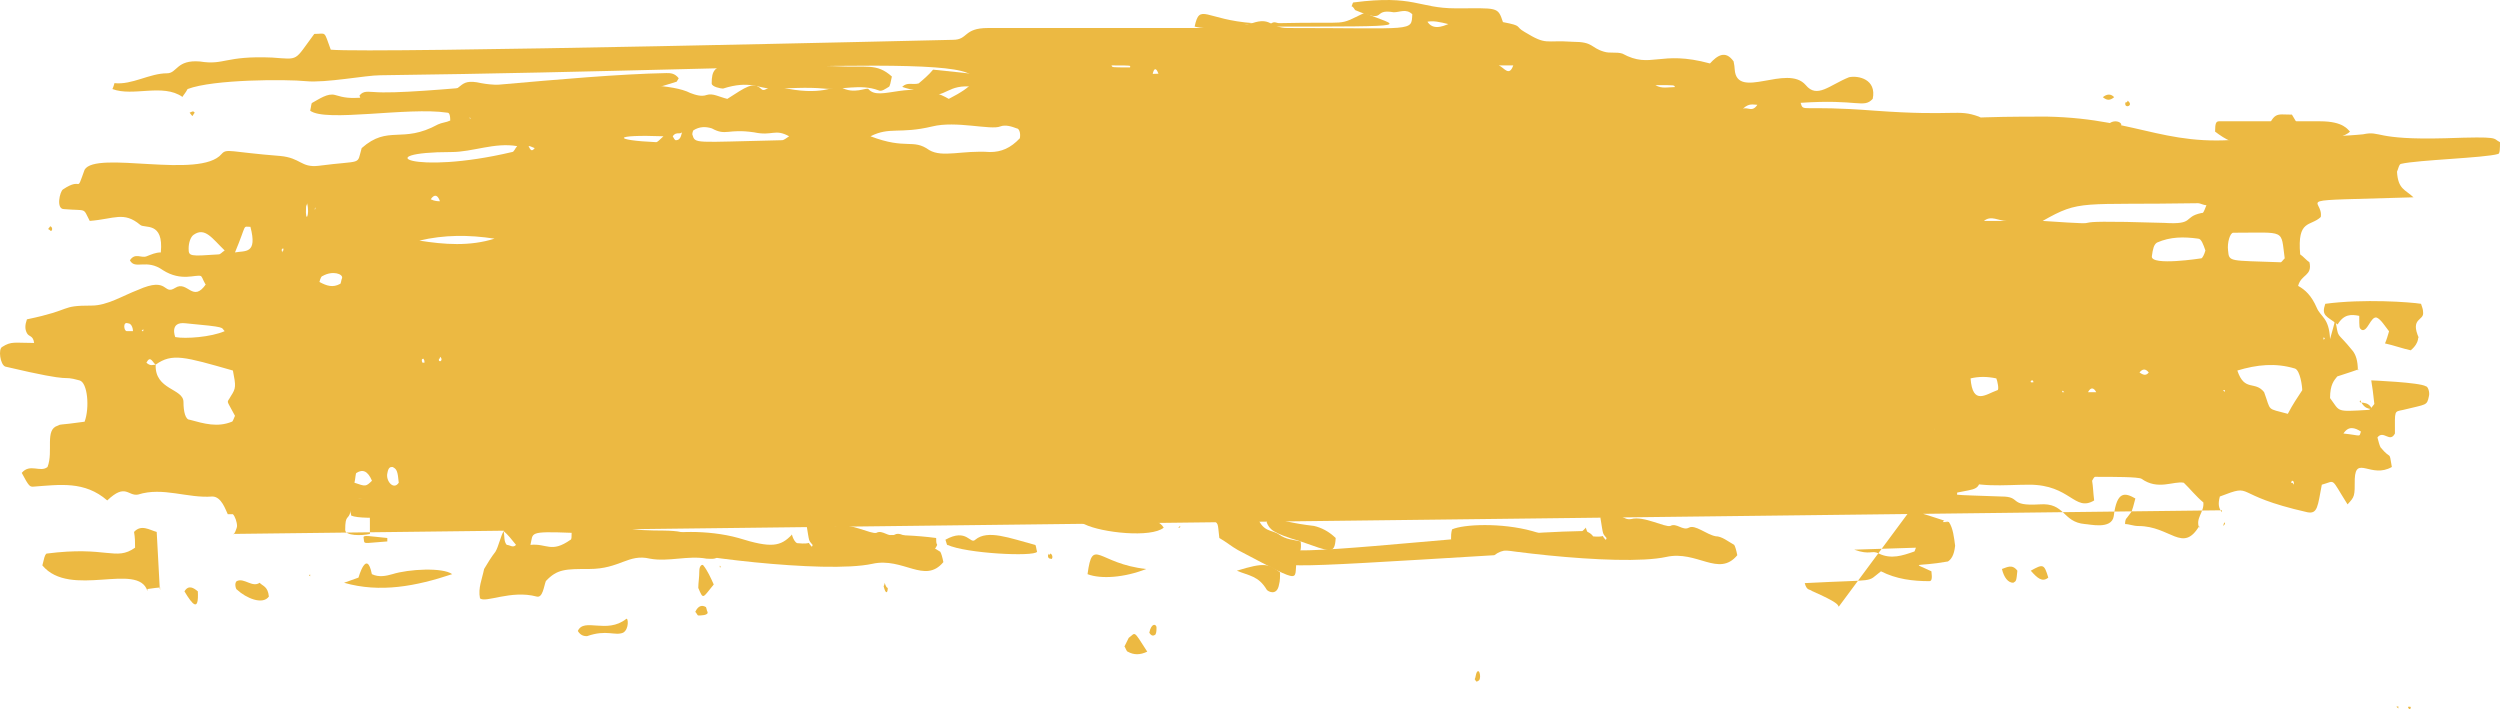 <svg width="141" height="40" viewBox="0 0 141 40" fill="none" xmlns="http://www.w3.org/2000/svg">
<path d="M105.679 23.562C108.177 23.34 108.061 24.117 108.874 23.784C108.991 23.784 109.107 24.006 109.107 24.228C109.223 23.895 108.816 25.006 108.874 24.784C108.526 24.672 108.177 24.672 107.829 25.006C107.713 25.117 107.713 25.339 107.596 25.672C108.7 26.005 111.314 25.672 111.721 26.782C111.663 27.67 111.43 27.559 110.385 27.781C110.385 28.003 110.269 27.892 111.024 28.225C111.198 28.669 111.082 28.669 109.63 28.669C108.932 28.669 108.758 27.892 108.003 28.003C107.596 28.114 107.248 27.559 106.841 27.781L105.679 23.562ZM108.7 18.566C108.874 18.566 108.991 18.455 109.107 18.899C109.107 19.011 109.049 19.122 108.991 19.122L108.7 18.566ZM105.97 11.239C107.538 11.572 109.049 11.35 110.617 11.572C111.14 11.683 111.082 11.683 111.024 12.571C112.128 13.57 114.742 13.015 116.31 13.681C115.729 13.793 115.381 14.126 115.09 14.015C114.626 13.793 114.219 14.126 113.928 14.903C112.999 14.903 112.65 14.459 111.779 14.681C111.663 14.681 111.547 14.681 111.43 14.57C110.559 13.681 108.816 14.237 108.235 13.903C107.48 13.46 106.725 13.793 105.97 13.681V11.239ZM13.136 30.113C13.195 30.224 13.369 29.779 13.369 29.668C13.369 29.446 13.253 29.113 13.136 29.002C13.078 29.002 13.136 29.002 12.846 29.002C12.73 28.78 12.498 28.003 11.975 28.003C10.58 28.114 9.186 27.448 7.792 27.892C7.211 28.003 7.095 27.226 6.049 28.225C4.771 27.115 3.377 27.337 1.866 27.448C1.692 27.448 1.634 27.448 1.227 26.671C1.692 26.116 2.273 26.671 2.68 26.338C3.028 25.45 2.505 24.228 3.261 24.006C3.493 23.895 3.203 24.006 4.771 23.784C5.062 23.007 4.945 21.564 4.481 21.453C3.261 21.12 4.539 21.675 0.298 20.676C0.007 20.565 -0.109 19.677 0.124 19.566C0.646 19.233 0.821 19.343 1.925 19.343C1.866 18.899 1.634 19.011 1.518 18.788C1.402 18.566 1.402 18.344 1.518 18.011C4.19 17.456 3.319 17.234 5.178 17.234C6.049 17.234 6.921 16.679 7.792 16.346C9.535 15.569 9.186 16.679 9.883 16.235C10.58 15.791 10.871 17.123 11.626 16.013L11.684 16.124C11.51 16.013 11.452 15.68 11.336 15.569C11.045 15.458 10.232 15.902 9.186 15.236C8.257 14.57 7.618 15.236 7.327 14.681C7.618 14.237 7.966 14.57 8.257 14.459C8.547 14.348 8.78 14.237 9.07 14.237C9.244 12.46 8.14 12.904 7.908 12.682C6.979 11.905 6.456 12.349 5.062 12.46C4.655 11.683 4.945 11.905 3.609 11.794C3.144 11.794 3.377 10.795 3.551 10.684C4.713 9.907 4.248 11.017 4.771 9.574C5.41 8.464 11.277 10.129 12.498 8.686C12.788 8.353 12.962 8.575 15.809 8.797C16.971 8.908 16.971 9.463 17.958 9.352C20.514 9.019 20.108 9.352 20.398 8.353C21.909 7.02 22.664 8.13 24.697 7.02C24.93 6.909 25.162 6.909 25.394 6.798C25.394 6.354 25.278 6.354 25.22 6.354C23.012 6.021 18.365 6.909 17.494 6.243C17.552 6.021 17.552 5.799 17.61 5.799C18.016 5.577 18.481 5.244 18.888 5.355C19.991 5.688 19.991 5.466 24.755 5.244C26.266 5.244 25.685 4.356 27.137 4.689C29.403 5.133 37.013 4.245 38.93 5.244C39.22 5.355 39.569 5.466 39.859 5.355C40.208 5.244 40.557 5.466 41.021 5.577C42.067 4.911 42.474 4.578 42.938 5.022C43.171 5.244 43.403 4.689 43.984 4.911C46.366 5.466 47.063 4.8 47.412 4.911C48.167 5.355 48.864 4.911 48.98 5.022C49.619 5.799 51.42 4.356 53.511 5.577C59.147 2.691 47.47 3.912 21.444 4.245C20.631 4.245 18.365 4.689 17.261 4.578C16.157 4.467 12.033 4.467 10.58 5.022C10.464 5.244 10.348 5.355 10.29 5.466C9.186 4.689 7.501 5.466 6.34 5.022C6.398 4.911 6.456 4.689 6.456 4.689C7.443 4.8 8.431 4.134 9.419 4.134C9.999 4.134 9.941 3.357 11.277 3.468C12.672 3.69 12.672 3.135 15.344 3.246C16.913 3.357 16.564 3.468 17.726 1.913C18.423 1.913 18.249 1.691 18.655 2.802C20.979 3.024 53.744 2.246 53.744 2.246C54.615 2.246 54.325 1.58 55.719 1.58C58.566 1.58 64.084 1.58 68.499 1.58C68.906 1.58 69.313 1.247 69.661 1.358C70.068 1.469 70.475 1.358 70.823 1.247C71.695 1.025 71.695 1.58 72.624 1.58C79.828 1.58 79.595 1.802 79.653 0.803C79.305 0.47 78.956 0.692 78.608 0.692C77.33 0.47 78.317 1.358 76.458 0.581C76.4 0.581 76.342 0.359 76.226 0.359C76.284 0.248 76.284 0.137 76.342 0.137C79.77 -0.307 80.002 0.47 82.093 0.47C84.475 0.47 84.475 0.359 84.766 1.247C85.927 1.469 85.405 1.469 85.986 1.802C87.264 2.579 87.089 2.246 88.716 2.357C89.878 2.357 89.704 2.691 90.459 2.913C90.807 3.024 91.156 2.913 91.504 3.024C93.131 3.912 93.596 2.802 96.442 3.579C96.849 3.135 97.314 2.802 97.778 3.468C97.72 3.246 97.837 3.69 97.837 3.912C97.953 5.688 100.799 3.579 101.845 4.8C102.484 5.577 103.181 4.8 104.285 4.356C104.808 4.245 105.854 4.467 105.621 5.577C105.098 6.132 104.808 5.577 101.555 5.799C101.729 6.354 101.497 5.91 105.737 6.243C110.327 6.576 110.385 6.132 111.605 6.576C111.895 6.687 110.966 6.576 115.439 6.576C120.9 6.687 122.294 8.575 127.697 7.686C128.278 6.243 128.336 6.465 129.265 6.465C129.846 7.464 129.846 7.464 130.427 7.575C131.124 7.797 133.274 7.575 133.274 7.575C134.319 7.353 133.855 7.908 137.921 7.797C141.116 7.686 140.535 7.797 141 8.019C141 8.353 141 8.686 140.884 8.686C140.129 8.908 136.353 9.019 135.423 9.241C135.307 9.241 135.249 9.574 135.191 9.685C135.249 10.684 135.655 10.684 136.12 11.128C128.858 11.35 131.066 11.128 130.892 12.238C130.311 12.793 129.556 12.349 129.73 14.348C129.904 14.459 130.078 14.681 130.253 14.792C130.427 15.569 129.788 15.458 129.614 16.124C130.02 16.346 130.369 16.679 130.659 17.345C130.892 17.9 131.357 17.9 131.415 19.122C131.531 18.677 131.647 18.344 131.705 18.011C131.937 19.233 131.705 18.566 132.693 19.788C132.867 20.01 132.983 20.343 132.983 20.898C133.041 20.787 133.215 20.787 131.821 21.231C131.647 21.453 131.415 21.675 131.415 22.452C131.996 23.229 131.705 23.229 133.564 23.118C133.68 23.118 133.738 23.007 133.913 22.785C133.855 22.23 133.796 21.786 133.738 21.453C133.738 21.453 136.469 21.564 136.817 21.786C136.933 21.786 137.05 22.119 136.992 22.341C136.875 22.896 136.875 22.785 135.539 23.118C135.016 23.229 135.074 23.118 135.074 24.45C134.784 25.006 134.435 24.228 134.087 24.672C134.145 24.895 134.203 25.117 134.261 25.228C134.9 26.005 134.726 25.339 134.9 26.338C133.738 27.004 132.867 25.672 132.809 27.004C132.809 28.003 132.809 28.003 132.402 28.447C131.415 26.893 131.763 27.115 130.95 27.337C130.717 28.558 130.717 29.002 130.137 28.891C125.721 27.892 127.232 27.226 125.199 28.003C125.082 28.447 125.141 28.669 125.315 28.891V28.78L13.136 30.113ZM9.012 33.221C9.07 33.11 9.128 33.11 8.315 33.221V33.332C7.792 31.667 3.958 33.776 2.389 31.889C2.505 31.445 2.505 31.334 2.622 31.223C6.049 30.779 6.514 31.667 7.618 30.89C7.618 30.556 7.618 30.334 7.56 30.001C7.966 29.557 8.431 29.89 8.838 30.001L9.012 33.221ZM107.654 28.891C108.352 28.891 107.829 28.78 109.92 29.446C110.152 29.779 110.211 30.334 110.269 30.779C110.211 31.334 110.036 31.556 109.862 31.667C108.003 32 107.771 31.667 108.932 32.222C108.991 32.666 108.932 32.777 108.816 32.777C107.887 32.777 106.957 32.666 106.086 32.222C105.214 32.888 106.028 32.666 101.787 32.888C101.903 33.332 102.077 33.221 102.194 33.332C103.704 33.998 103.646 34.109 103.704 34.22L107.654 28.891ZM37.942 7.686C38.001 7.797 38.059 7.908 38.117 7.908C38.465 7.908 38.407 7.464 38.523 7.353C38.407 7.686 38.175 7.353 37.942 7.686ZM80.409 1.247V1.025C80.699 1.802 81.396 1.469 81.687 1.358C81.222 1.247 80.815 1.136 80.409 1.247ZM8.78 20.565C8.605 20.454 8.489 20.01 8.257 20.454C8.489 20.676 8.663 20.565 8.78 20.565C8.721 22.008 10.348 21.897 10.348 22.674C10.348 23.229 10.464 23.673 10.697 23.673C11.51 23.895 12.265 24.117 13.078 23.784C13.136 23.784 13.195 23.562 13.253 23.451C12.73 22.452 12.788 22.785 13.02 22.341C13.311 21.897 13.311 21.786 13.136 20.898C10.406 20.121 9.709 19.899 8.78 20.565ZM124.037 29.668V29.779C123.804 29.224 124.327 28.891 124.269 28.336C123.862 28.003 123.514 27.559 123.165 27.226C122.584 27.115 121.713 27.67 120.784 27.004C120.609 26.893 119.215 26.893 118.169 26.893C118.111 26.893 118.053 27.004 117.995 27.115C118.053 27.448 118.053 27.781 118.111 28.225C117.007 28.891 116.775 27.337 114.451 27.337C112.999 27.337 111.489 27.559 110.036 26.893C108.991 26.893 107.945 26.893 106.957 27.115C108.061 27.337 108.932 27.115 109.223 27.448C109.804 28.003 110.211 27.892 112.883 28.003C114.045 28.003 113.231 28.558 115.032 28.447C116.485 28.336 116.31 29.446 117.588 29.557C117.821 29.557 119.099 29.89 119.215 29.113C119.389 27.67 119.854 27.781 120.435 28.114C120.203 29.002 120.261 28.78 120.028 29.113C119.97 29.224 119.854 29.224 119.854 29.557C120.086 29.557 120.319 29.668 120.609 29.668C122.41 29.668 123.107 31.223 124.037 29.668ZM57.52 7.797C57.578 7.464 57.462 7.242 57.346 7.242C57.055 7.131 56.706 7.02 56.416 7.131C55.893 7.353 53.918 6.798 52.582 7.131C50.723 7.575 50.2 7.131 49.096 7.686C51.13 8.464 51.478 7.797 52.408 8.464C53.163 8.908 54.267 8.464 55.835 8.575C56.474 8.575 56.997 8.353 57.52 7.797ZM115.207 12.46C120.144 12.793 114.858 12.349 122.062 12.571C123.804 12.682 123.107 12.238 124.153 12.016C124.269 12.016 124.269 12.016 124.443 11.572C124.269 11.572 124.095 11.461 123.979 11.461C117.298 11.572 117.356 11.239 115.207 12.46ZM126.186 20.898C126.593 22.119 127.174 21.453 127.697 22.119C128.103 23.229 127.813 23.007 129.033 23.34C129.323 22.785 129.556 22.452 129.846 22.008C129.846 21.786 129.73 20.898 129.439 20.787C128.336 20.454 127.29 20.565 126.186 20.898ZM125.954 13.126C125.78 13.126 125.605 13.681 125.663 14.126C125.721 14.792 125.721 14.681 128.626 14.792C128.684 14.792 128.742 14.681 128.858 14.57C128.626 12.904 128.975 13.126 125.954 13.126ZM124.385 14.126C124.269 13.793 124.153 13.46 123.979 13.46C123.165 13.348 122.41 13.348 121.655 13.681C121.481 13.793 121.423 14.015 121.364 14.459C121.306 15.014 124.153 14.57 124.153 14.57C124.211 14.57 124.327 14.348 124.385 14.126ZM29.17 8.242C27.892 8.019 26.672 8.575 25.452 8.575C20.747 8.575 23.245 9.907 28.88 8.575C28.996 8.575 29.054 8.353 29.17 8.242ZM104.575 31.001C105.505 31.334 105.563 31.001 105.97 31.223C106.667 31.556 107.306 31.334 107.945 31.112C108.003 31.112 108.003 31.001 108.061 30.89L104.575 31.001ZM44.507 7.686C43.694 7.242 43.577 7.686 42.532 7.464C41.021 7.242 40.963 7.686 40.15 7.242C39.801 7.131 39.453 7.131 39.104 7.353C39.104 7.353 39.046 7.464 39.046 7.575C39.22 8.13 39.046 8.019 44.1 7.908C44.217 7.908 44.333 7.797 44.507 7.686ZM20.805 28.225C20.398 28.114 19.991 27.892 19.759 28.891C19.643 29.335 19.469 29.002 19.469 29.89C19.469 30.224 20.398 30.224 20.863 30.113C20.863 28.669 20.863 29.224 20.805 28.225ZM23.651 13.57C25.046 13.793 26.498 13.903 27.892 13.46C26.44 13.237 25.046 13.237 23.651 13.57ZM12.672 14.126C11.975 13.46 11.568 12.793 10.929 13.237C10.755 13.348 10.639 13.681 10.639 14.015C10.639 14.459 10.697 14.459 12.323 14.348C12.439 14.348 12.498 14.237 12.672 14.126ZM12.672 18.677C12.439 18.455 12.846 18.455 10.464 18.233C9.535 18.122 9.883 19.011 9.883 19.011C10.464 19.122 11.917 19.011 12.672 18.677ZM111.14 21.342C111.256 22.896 112.011 22.23 112.65 22.008C112.767 22.008 112.65 21.453 112.592 21.342C112.07 21.231 111.605 21.231 111.14 21.342ZM13.253 14.237C13.834 14.126 14.531 14.348 14.124 12.793C13.659 12.793 13.95 12.571 13.253 14.237ZM37.419 7.686C34.515 7.575 34.515 7.908 37.013 8.019C37.071 8.019 37.187 7.908 37.419 7.686ZM19.991 27.226C20.631 27.448 20.631 27.448 20.979 27.115C20.747 26.56 20.456 26.449 20.108 26.671C20.05 26.671 20.05 27.004 19.991 27.226ZM113.173 12.46C112.709 12.46 112.302 12.127 111.895 12.46C112.302 12.46 112.709 12.46 113.173 12.46ZM62.69 3.69C62.748 3.801 62.632 3.801 63.736 3.801C63.736 3.69 63.91 3.69 62.69 3.69ZM93.363 4.8C93.712 5.022 94.119 4.911 94.467 4.911C94.409 4.8 94.525 4.8 93.363 4.8ZM18.016 15.902C18.423 16.124 18.772 16.235 19.178 16.013C19.236 16.013 19.236 15.791 19.294 15.68C19.352 15.458 18.772 15.236 18.191 15.569C18.133 15.569 18.075 15.68 18.016 15.902ZM22.49 27.226C22.431 26.56 22.373 26.449 22.141 26.338C22.025 26.338 21.909 26.338 21.851 26.671C21.734 27.115 22.199 27.67 22.49 27.226ZM132.17 24.45C133.215 24.561 133.041 24.672 133.157 24.339C132.809 24.117 132.46 24.006 132.17 24.45ZM84.533 3.69C84.824 3.801 85.114 4.356 85.347 3.69C85.056 3.69 84.766 3.69 84.533 3.69ZM98.301 6.132C98.592 6.021 98.824 6.354 99.115 5.91C98.882 5.91 98.65 5.799 98.301 6.132ZM65.362 4.245C65.13 3.468 64.956 4.245 65.014 4.356C65.246 4.467 65.246 4.356 65.362 4.245ZM118.227 22.119C118.111 21.897 117.937 21.786 117.763 22.119C117.937 22.119 118.111 22.119 118.227 22.119ZM24.813 11.35C24.697 11.017 24.523 10.906 24.291 11.239C24.523 11.35 24.697 11.35 24.813 11.35ZM7.501 18.677C7.501 18.566 7.443 18.233 7.211 18.233C6.921 18.122 6.979 18.677 7.153 18.677C7.269 18.677 7.385 18.677 7.501 18.677ZM120.667 21.009C120.842 21.12 121.016 21.231 121.19 21.009C121.016 20.787 120.842 20.787 120.667 21.009ZM30.158 8.353C29.867 8.242 29.925 8.242 29.809 8.242C29.925 8.464 29.984 8.575 30.158 8.353ZM115.555 21.453C115.439 21.453 115.497 21.453 115.555 21.453C115.439 21.453 115.497 21.453 115.555 21.453ZM17.319 11.461C17.319 11.572 17.261 11.572 17.261 11.683C17.203 12.682 17.494 12.127 17.319 11.461ZM109.862 29.446C109.571 29.335 109.688 29.335 109.571 29.446C109.688 29.446 109.804 29.446 109.862 29.446ZM110.791 29.446C110.675 29.446 110.733 29.446 110.791 29.446C110.675 29.446 110.733 29.446 110.791 29.446ZM61.993 3.801C61.877 3.801 61.877 3.801 61.993 3.801V3.801ZM26.556 6.687C26.44 6.576 26.498 6.576 26.498 6.687H26.556ZM32.946 7.797C32.888 7.797 32.888 7.797 32.946 7.797V7.797ZM99.289 7.797C99.405 7.797 99.405 7.797 99.289 7.797V7.797ZM15.983 14.126V14.015C15.867 14.015 15.867 14.126 15.925 14.237C15.925 14.237 15.925 14.126 15.983 14.126ZM8.082 18.566C7.966 18.677 7.966 18.677 8.082 18.677V18.566ZM23.884 20.232C23.768 20.232 23.768 20.343 23.826 20.454C23.826 20.454 23.884 20.454 23.942 20.454C23.942 20.343 23.942 20.343 23.884 20.232ZM24.755 20.232V20.343C24.871 20.454 24.988 20.232 24.813 20.121C24.813 20.232 24.813 20.232 24.755 20.232ZM124.966 21.009C125.082 20.898 125.082 21.009 124.966 21.009V21.009ZM114.684 21.564C114.684 21.564 114.684 21.453 114.626 21.453C114.509 21.453 114.509 21.564 114.568 21.564C114.626 21.564 114.684 21.564 114.684 21.564ZM116.427 22.119C116.31 22.008 116.31 22.008 116.31 22.119H116.427ZM125.373 22.008C125.489 22.119 125.489 22.119 125.489 22.008H125.373ZM129.381 27.337C129.381 27.226 129.381 27.115 129.265 27.115L129.207 27.226C129.265 27.226 129.323 27.226 129.381 27.337ZM131.066 19.011C131.008 19.233 131.008 19.122 131.124 19.122L131.066 19.011ZM17.784 11.683C17.726 11.905 17.726 11.794 17.784 11.794V11.683Z" fill="#ECB942"/>
<path d="M28.407 29.954C28.581 29.372 28.639 29.372 32.531 29.372C33.053 29.372 34.447 29.469 34.447 29.469C35.957 30.245 37.932 29.663 38.803 30.148C38.745 30.731 38.396 30.343 38.28 30.828C38.396 30.925 38.454 31.022 38.571 31.022C39.964 30.925 40.371 30.634 40.661 31.217C40.429 31.605 40.139 31.508 39.848 31.508C38.803 31.314 37.699 31.702 36.654 31.508C35.434 31.217 34.97 32.091 33.227 32.091C31.892 32.091 31.427 32.091 30.788 32.77C30.672 33.062 30.614 33.742 30.265 33.645C28.814 33.256 27.362 34.033 27.071 33.742C26.955 33.159 27.187 32.673 27.304 32.091C27.478 31.799 27.71 31.411 27.942 31.119C28.117 30.828 28.233 30.245 28.407 29.954C28.465 30.245 28.407 30.537 28.581 30.731C28.756 30.731 28.93 30.925 29.104 30.731C28.872 30.44 28.639 30.148 28.407 29.954ZM29.917 30.731C30.846 30.634 31.079 31.217 32.182 30.44C32.24 30.44 32.24 30.245 32.24 30.051C29.743 29.954 30.091 30.051 29.917 30.731Z" fill="#ECB942"/>
<path d="M90.259 29.177C91.537 28.789 91.479 29.371 92.001 29.274C92.698 29.08 93.918 29.76 94.208 29.663C94.557 29.469 94.905 29.954 95.254 29.76C95.602 29.566 96.241 30.148 96.763 30.245C97.112 30.245 97.46 30.537 97.809 30.731C97.867 30.828 97.925 31.022 97.983 31.314C96.938 32.576 95.718 31.022 93.976 31.411C91.304 31.994 82.999 30.925 81.838 30.44C81.838 30.245 81.838 30.051 81.896 29.857C82.535 29.566 84.684 29.469 86.426 29.954C88.284 30.537 88.807 30.44 89.446 29.76C89.388 29.566 89.504 30.148 89.736 30.245C90.724 30.343 90.201 30.051 90.549 30.44C90.549 30.44 90.607 30.44 90.607 30.343C90.375 30.051 90.433 30.245 90.259 29.177Z" fill="#ECB942"/>
<path d="M20.276 5.384C20.509 5.093 20.799 5.19 21.089 5.19C23.412 5.384 32.356 4.219 37.583 4.122C37.816 4.122 38.048 4.122 38.28 4.413C38.222 4.51 38.222 4.51 38.164 4.607C34.041 5.967 33.75 4.704 32.705 5.481C19.87 6.258 20.567 6.258 20.276 5.384Z" fill="#ECB942"/>
<path d="M50.302 4.316C50.244 4.608 50.186 4.899 50.128 4.899C49.954 4.996 49.721 5.191 49.547 5.094C48.502 4.705 47.456 5.094 46.469 4.996C45.482 4.899 44.494 4.996 43.507 4.996C42.81 4.996 42.288 4.511 40.778 4.996C40.661 4.996 40.139 4.899 40.139 4.705C40.139 3.248 40.778 3.636 47.05 3.733C48.908 3.831 49.431 3.539 50.302 4.316Z" fill="#ECB942"/>
<path d="M67.957 27.429C69.119 27.623 70.339 28.012 71.5 28.595C71.616 28.595 71.674 28.886 71.791 28.983C71.849 28.886 71.965 28.886 70.919 29.177C71.268 30.051 71.733 29.857 72.139 30.148C72.546 30.44 72.952 30.44 73.359 30.537C73.417 31.022 73.301 31.217 73.184 31.411C72.836 32.673 73.881 33.159 69.816 31.022C69.468 30.828 69.119 30.537 68.771 30.343C68.654 29.372 68.771 29.663 68.306 29.177C68.306 28.886 68.132 28.983 69.293 28.789C68.945 28.012 68.596 28.109 68.016 27.721C68.016 27.721 68.016 27.235 67.957 27.429Z" fill="#ECB942"/>
<path d="M132.539 7.424C132.074 7.909 129.751 8.201 129.751 8.201C129.577 8.492 129.461 8.686 129.345 8.88C129.113 8.88 128.996 8.395 128.706 8.201C126.615 8.103 126.209 8.395 124.931 7.424C124.931 6.938 124.989 6.841 125.163 6.841C125.396 6.841 130.855 6.841 130.855 6.841C132.191 6.841 132.423 7.327 132.539 7.424Z" fill="#ECB942"/>
<path d="M65.576 28.303C64.996 28.4 64.415 28.497 63.776 28.595C63.834 29.566 65.17 28.983 65.634 29.76C64.937 30.343 62.15 30.051 61.163 29.566C60.291 29.177 60.349 29.76 59.943 28.886C59.478 27.915 61.453 27.915 62.15 27.818C63.311 27.818 64.473 27.721 65.576 28.303ZM61.511 28.692C61.743 29.177 62.034 28.983 62.266 28.789C62.034 28.4 61.801 28.303 61.511 28.692Z" fill="#ECB942"/>
<path d="M134.746 18.689C134.514 18.398 134.281 18.009 134.049 17.912C133.701 17.815 133.526 18.786 133.178 18.592C133.062 18.495 133.062 18.495 133.062 17.815C132.597 17.718 132.191 17.718 131.842 18.3C131.203 17.815 130.913 17.815 131.145 17.135C133.294 16.844 135.966 17.038 136.546 17.135C136.604 17.329 136.663 17.426 136.663 17.621C136.721 18.106 135.908 17.912 136.43 19.077C136.314 18.883 136.546 19.272 135.966 19.757C135.501 19.66 134.978 19.466 134.514 19.369C134.688 18.98 134.862 18.203 134.746 18.689Z" fill="#ECB942"/>
<path d="M64.473 5.191C64.008 4.802 64.008 4.802 63.892 4.219C64.473 4.122 72.604 4.025 73.823 4.316C72.197 5.093 73.068 4.802 71.79 4.705C68.074 4.51 67.144 4.899 65.576 4.705C65.17 4.802 64.821 4.899 64.473 5.191Z" fill="#ECB942"/>
<path d="M19.812 29.081C19.637 28.109 18.999 27.817 24.516 28.303C24.632 28.595 24.516 28.789 24.4 28.789C23.587 29.081 20.509 29.372 19.812 29.081Z" fill="#ECB942"/>
<path d="M53.322 30.44C54.542 29.76 54.716 30.731 55.006 30.44C55.703 29.857 56.923 30.343 58.375 30.731C58.433 30.731 58.433 30.926 58.491 31.12C58.317 31.412 54.484 31.217 53.438 30.731C53.438 30.829 53.38 30.634 53.322 30.44Z" fill="#ECB942"/>
<path d="M19.405 32.868C19.695 32.771 19.928 32.674 20.218 32.577C20.218 32.577 20.683 30.925 20.973 32.382C21.38 32.577 21.786 32.48 22.135 32.382C23.064 32.091 24.98 31.994 25.503 32.382C23.471 33.062 21.438 33.451 19.405 32.868Z" fill="#ECB942"/>
<path d="M76.959 0.723C78.702 1.5 80.444 1.5 71.558 1.5C71.791 1.111 71.965 1.306 72.139 1.306C76.321 1.209 75.333 1.5 76.959 0.723Z" fill="#ECB942"/>
<path d="M75.333 30.343C75.275 31.314 75.043 31.119 73.359 30.537C71.733 30.051 71.616 29.857 71.442 29.468C71.616 28.886 71.616 29.371 74.114 29.663C74.52 29.76 74.927 29.954 75.333 30.343Z" fill="#ECB942"/>
<path d="M50.883 4.899C51.173 4.608 51.464 4.802 51.812 4.705C52.044 4.511 52.393 4.219 52.625 3.928C55.297 4.219 55.297 4.122 55.239 4.608C55.239 4.705 55.006 4.899 54.948 4.899C53.38 4.705 53.38 5.579 52.277 5.288C51.87 5.093 51.406 5.093 50.883 4.899Z" fill="#ECB942"/>
<path d="M52.858 30.732C52.509 31.509 52.277 30.634 51.464 30.829C51.173 30.926 50.825 31.12 50.534 31.023C49.954 30.829 49.373 30.926 48.792 30.634C47.979 30.148 50.593 30.051 52.799 30.343C52.799 30.537 52.799 30.634 52.858 30.732Z" fill="#ECB942"/>
<path d="M69.758 32.188C71.326 31.702 71.558 31.799 72.197 32.285C72.197 32.479 72.197 32.771 72.139 32.965C72.023 33.645 71.5 33.354 71.442 33.257C70.977 32.479 70.455 32.479 69.758 32.188Z" fill="#ECB942"/>
<path d="M67.377 1.5C67.667 0.139 67.957 1.111 70.687 1.306C69.468 1.597 68.132 1.694 67.377 1.5Z" fill="#ECB942"/>
<path d="M101.468 7.424C101.119 8.007 100.771 7.035 100.306 7.424C100.074 7.619 99.784 7.327 99.493 7.521C99.493 7.521 99.319 7.133 99.493 7.035C99.958 6.841 101.468 6.452 101.468 7.424Z" fill="#ECB942"/>
<path d="M32.589 35.587C32.937 34.81 34.215 35.781 35.318 34.907C35.434 34.81 35.492 35.49 35.144 35.684C34.679 35.879 34.215 35.49 33.111 35.879C32.995 35.879 32.763 35.879 32.589 35.587Z" fill="#ECB942"/>
<path d="M103.907 7.23C104.256 6.647 105.127 6.744 105.591 7.035C105.649 7.035 105.766 7.327 105.824 7.521C105.533 7.813 105.243 7.618 105.011 7.715C104.778 7.813 104.546 7.424 104.372 7.327C104.198 7.132 104.023 7.132 103.907 7.23Z" fill="#ECB942"/>
<path d="M15.165 33.645C14.817 34.131 13.888 33.742 13.365 33.256C13.307 33.256 13.191 32.868 13.365 32.77C13.772 32.576 14.236 33.159 14.643 32.868C14.817 33.062 15.107 33.062 15.165 33.645Z" fill="#ECB942"/>
<path d="M82.883 1.5C83.812 -0.443 84.8 1.209 84.451 1.403C84.103 1.694 84.393 1.597 82.883 1.5Z" fill="#ECB942"/>
<path d="M115.523 32.577C115.174 32.868 114.884 32.577 114.535 32.188C115.232 31.799 115.29 31.799 115.523 32.577Z" fill="#ECB942"/>
<path d="M40.255 32.965C39.616 33.742 39.674 33.84 39.383 33.16C39.383 32.868 39.442 32.577 39.442 32.188C39.442 31.896 39.616 31.799 39.674 31.896C39.906 32.188 40.081 32.577 40.255 32.965Z" fill="#ECB942"/>
<path d="M63.66 35.975C64.066 35.684 63.892 35.489 64.705 36.753C64.299 36.947 63.95 36.947 63.602 36.753C63.544 36.753 63.486 36.558 63.427 36.461C63.427 36.461 63.311 36.656 63.66 35.975Z" fill="#ECB942"/>
<path d="M113.78 32.188C113.722 32.771 113.722 32.771 113.548 32.868C113.257 32.868 113.025 32.577 112.909 32.091C113.199 31.994 113.49 31.799 113.78 32.188Z" fill="#ECB942"/>
<path d="M21.844 30.537C20.392 30.634 20.567 30.731 20.509 30.343C20.451 30.148 20.799 30.245 21.844 30.343C21.844 30.343 21.844 30.44 21.844 30.537Z" fill="#ECB942"/>
<path d="M97.867 7.133C98.39 6.647 98.448 6.647 98.796 7.327C98.274 8.008 97.751 6.841 97.867 7.133Z" fill="#ECB942"/>
<path d="M118.891 7.035C119.239 6.647 119.82 6.938 119.588 7.133C119.472 7.23 119.356 7.521 119.181 7.521C119.065 7.521 118.891 7.424 118.891 7.035Z" fill="#ECB942"/>
<path d="M10.403 33.353C10.636 32.965 10.926 33.159 11.158 33.353C11.216 34.519 10.868 34.131 10.403 33.353Z" fill="#ECB942"/>
<path d="M57.097 28.983C55.877 28.983 56.11 28.983 55.994 28.886C56.11 28.692 55.877 28.692 57.097 28.886V28.983Z" fill="#ECB942"/>
<path d="M32.472 28.595C32.008 29.08 31.892 29.372 31.659 28.4C32.356 27.623 32.414 28.886 32.472 28.595Z" fill="#ECB942"/>
<path d="M39.209 34.519C39.384 34.13 39.616 34.13 39.79 34.227C39.848 34.227 39.848 34.422 39.906 34.519C39.964 34.713 39.5 34.713 39.384 34.713C39.325 34.713 39.267 34.519 39.209 34.519Z" fill="#ECB942"/>
<path d="M16.443 9.463C16.153 9.463 15.746 9.658 15.862 9.172C15.979 8.783 16.327 8.88 16.443 9.463Z" fill="#ECB942"/>
<path d="M26.781 28.497C26.665 28.983 26.2 29.081 26.2 28.789C26.2 28.692 26.2 28.595 26.258 28.595C26.432 28.303 26.432 28.303 26.781 28.497Z" fill="#ECB942"/>
<path d="M64.821 35.684C64.937 35.101 65.228 35.198 65.228 35.393C65.228 35.49 65.228 35.684 65.17 35.782C65.054 35.879 64.937 35.879 64.821 35.684Z" fill="#ECB942"/>
<path d="M119.239 5.481C119.007 5.675 118.833 5.675 118.601 5.481C118.833 5.287 119.065 5.287 119.239 5.481Z" fill="#ECB942"/>
<path d="M80.56 1.5C80.096 1.403 80.154 1.403 80.154 1.403C80.618 1.403 80.56 1.403 80.56 1.5Z" fill="#ECB942"/>
<path d="M59.246 31.217C59.42 31.314 59.362 31.605 59.246 31.508C59.13 31.508 59.072 31.411 59.13 31.217C59.13 31.314 59.188 31.314 59.246 31.217Z" fill="#ECB942"/>
<path d="M133.817 23.157C133.875 22.962 133.41 23.254 133.12 22.573C132.946 22.865 133.584 22.476 133.817 23.157Z" fill="#ECB942"/>
<path d="M113.78 7.521C113.664 7.521 113.606 7.132 113.78 7.229C113.838 7.229 113.896 7.326 113.954 7.424C113.954 7.424 113.838 7.521 113.78 7.521Z" fill="#ECB942"/>
<path d="M10.984 6.355C10.81 6.549 10.926 6.646 10.694 6.355C10.926 6.258 10.868 6.258 10.984 6.355Z" fill="#ECB942"/>
<path d="M119.994 5.676C120.401 5.967 119.762 6.161 119.878 5.773C119.936 5.773 119.994 5.773 119.994 5.676Z" fill="#ECB942"/>
<path d="M60.407 4.219C60.524 4.316 60.64 4.413 60.582 4.51C60.407 4.996 60.059 4.51 60.175 4.316C60.233 4.316 60.349 4.219 60.407 4.219Z" fill="#ECB942"/>
<path d="M50.07 33.159C50.07 33.451 49.954 33.548 49.837 33.062C49.837 33.062 49.895 32.965 49.895 32.868C49.954 33.062 50.012 33.159 50.07 33.159Z" fill="#ECB942"/>
<path d="M61.221 4.511L61.163 4.413C61.221 4.413 61.221 4.316 61.279 4.316C61.337 4.413 61.337 4.511 61.221 4.511Z" fill="#ECB942"/>
<path d="M2.737 12.862C2.795 12.862 2.795 12.765 2.853 12.765C3.027 12.862 2.911 13.153 2.795 12.959C2.737 12.959 2.737 12.959 2.737 12.862Z" fill="#ECB942"/>
<path d="M135.153 39.86C135.268 39.86 135.268 39.763 135.268 39.957L135.153 39.86Z" fill="#ECB942"/>
<path d="M135.966 39.957C135.907 39.957 135.908 40.054 135.849 39.957C135.791 39.86 135.791 39.86 135.907 39.86C135.966 39.86 135.966 39.86 135.966 39.957Z" fill="#ECB942"/>
<path d="M66.563 29.663C66.563 29.759 66.563 29.759 66.447 29.759L66.563 29.663Z" fill="#ECB942"/>
<path d="M25.561 28.4C25.561 28.4 25.561 28.498 25.619 28.498C25.561 28.498 25.561 28.595 25.503 28.595C25.387 28.498 25.445 28.4 25.561 28.4Z" fill="#ECB942"/>
<path d="M40.661 31.993C40.545 31.993 40.603 31.993 40.603 31.896L40.661 31.993Z" fill="#ECB942"/>
<path d="M36.072 34.519C35.957 34.421 35.957 34.421 36.072 34.519V34.519Z" fill="#ECB942"/>
<path d="M49.663 28.4V28.497C49.547 28.594 49.547 28.497 49.489 28.4C49.605 28.303 49.547 28.303 49.663 28.4Z" fill="#ECB942"/>
<path d="M41.125 36.17C41.01 36.072 41.01 36.072 41.125 36.17V36.17Z" fill="#ECB942"/>
<path d="M58.896 26.652C58.781 26.652 58.724 26.652 58.781 26.458H58.839C58.896 26.652 58.839 26.749 58.896 26.652Z" fill="#ECB942"/>
<path d="M17.488 32.382C17.488 32.577 17.546 32.479 17.43 32.479L17.488 32.382Z" fill="#ECB942"/>
<path d="M9.009 33.159C9.066 33.256 9.066 33.354 9.009 33.159V33.159Z" fill="#ECB942"/>
<path d="M8.312 33.062C8.255 33.256 8.255 33.256 8.312 33.062V33.062Z" fill="#ECB942"/>
<path d="M125.396 29.663C125.396 29.566 125.453 29.469 125.453 29.469C125.511 29.469 125.511 29.566 125.396 29.663Z" fill="#ECB942"/>
<path d="M136.43 19.175C136.487 19.077 136.487 19.077 136.43 19.175V19.175Z" fill="#ECB942"/>
<path d="M103.849 7.132C103.792 7.326 103.905 7.132 103.849 7.132V7.132Z" fill="#ECB942"/>
<path d="M102.513 7.424C102.513 7.229 102.455 7.229 102.571 7.326L102.513 7.424Z" fill="#ECB942"/>
<path d="M83.174 38.306C83.232 38.209 83.232 38.015 83.29 37.918C83.464 37.626 83.58 38.403 83.348 38.403C83.29 38.501 83.232 38.403 83.174 38.306Z" fill="#ECB942"/>
<path d="M45.482 29.566C46.759 29.177 46.701 29.76 47.224 29.663C47.921 29.469 49.141 30.148 49.431 30.051C49.779 29.857 50.128 30.343 50.476 30.148C50.825 29.954 51.464 30.537 51.986 30.634C52.335 30.634 52.683 30.925 53.032 31.12C53.09 31.217 53.148 31.411 53.206 31.702C52.16 32.965 50.941 31.411 49.199 31.799C46.527 32.382 38.222 31.314 37.06 30.828C37.06 30.634 37.06 30.44 37.119 30.245C37.757 29.954 39.906 29.857 41.649 30.343C43.507 30.925 44.03 30.828 44.669 30.148C44.611 29.954 44.727 30.537 44.959 30.634C45.946 30.731 45.424 30.44 45.772 30.828C45.772 30.828 45.83 30.828 45.83 30.731C45.598 30.44 45.656 30.634 45.482 29.566Z" fill="#ECB942"/>
<path d="M61.337 32.383C61.627 30.245 61.917 31.8 64.647 32.091C63.427 32.577 62.092 32.674 61.337 32.383Z" fill="#ECB942"/>
<path d="M71.849 31.217C72.081 30.925 72.371 31.022 72.662 31.022C74.985 31.217 83.929 30.051 89.156 29.954C89.388 29.954 89.62 29.954 89.853 30.245C89.794 30.343 89.794 30.343 89.736 30.44C85.613 31.799 85.323 30.537 84.277 31.314C71.384 32.091 72.081 32.091 71.849 31.217Z" fill="#ECB942"/>
</svg>
